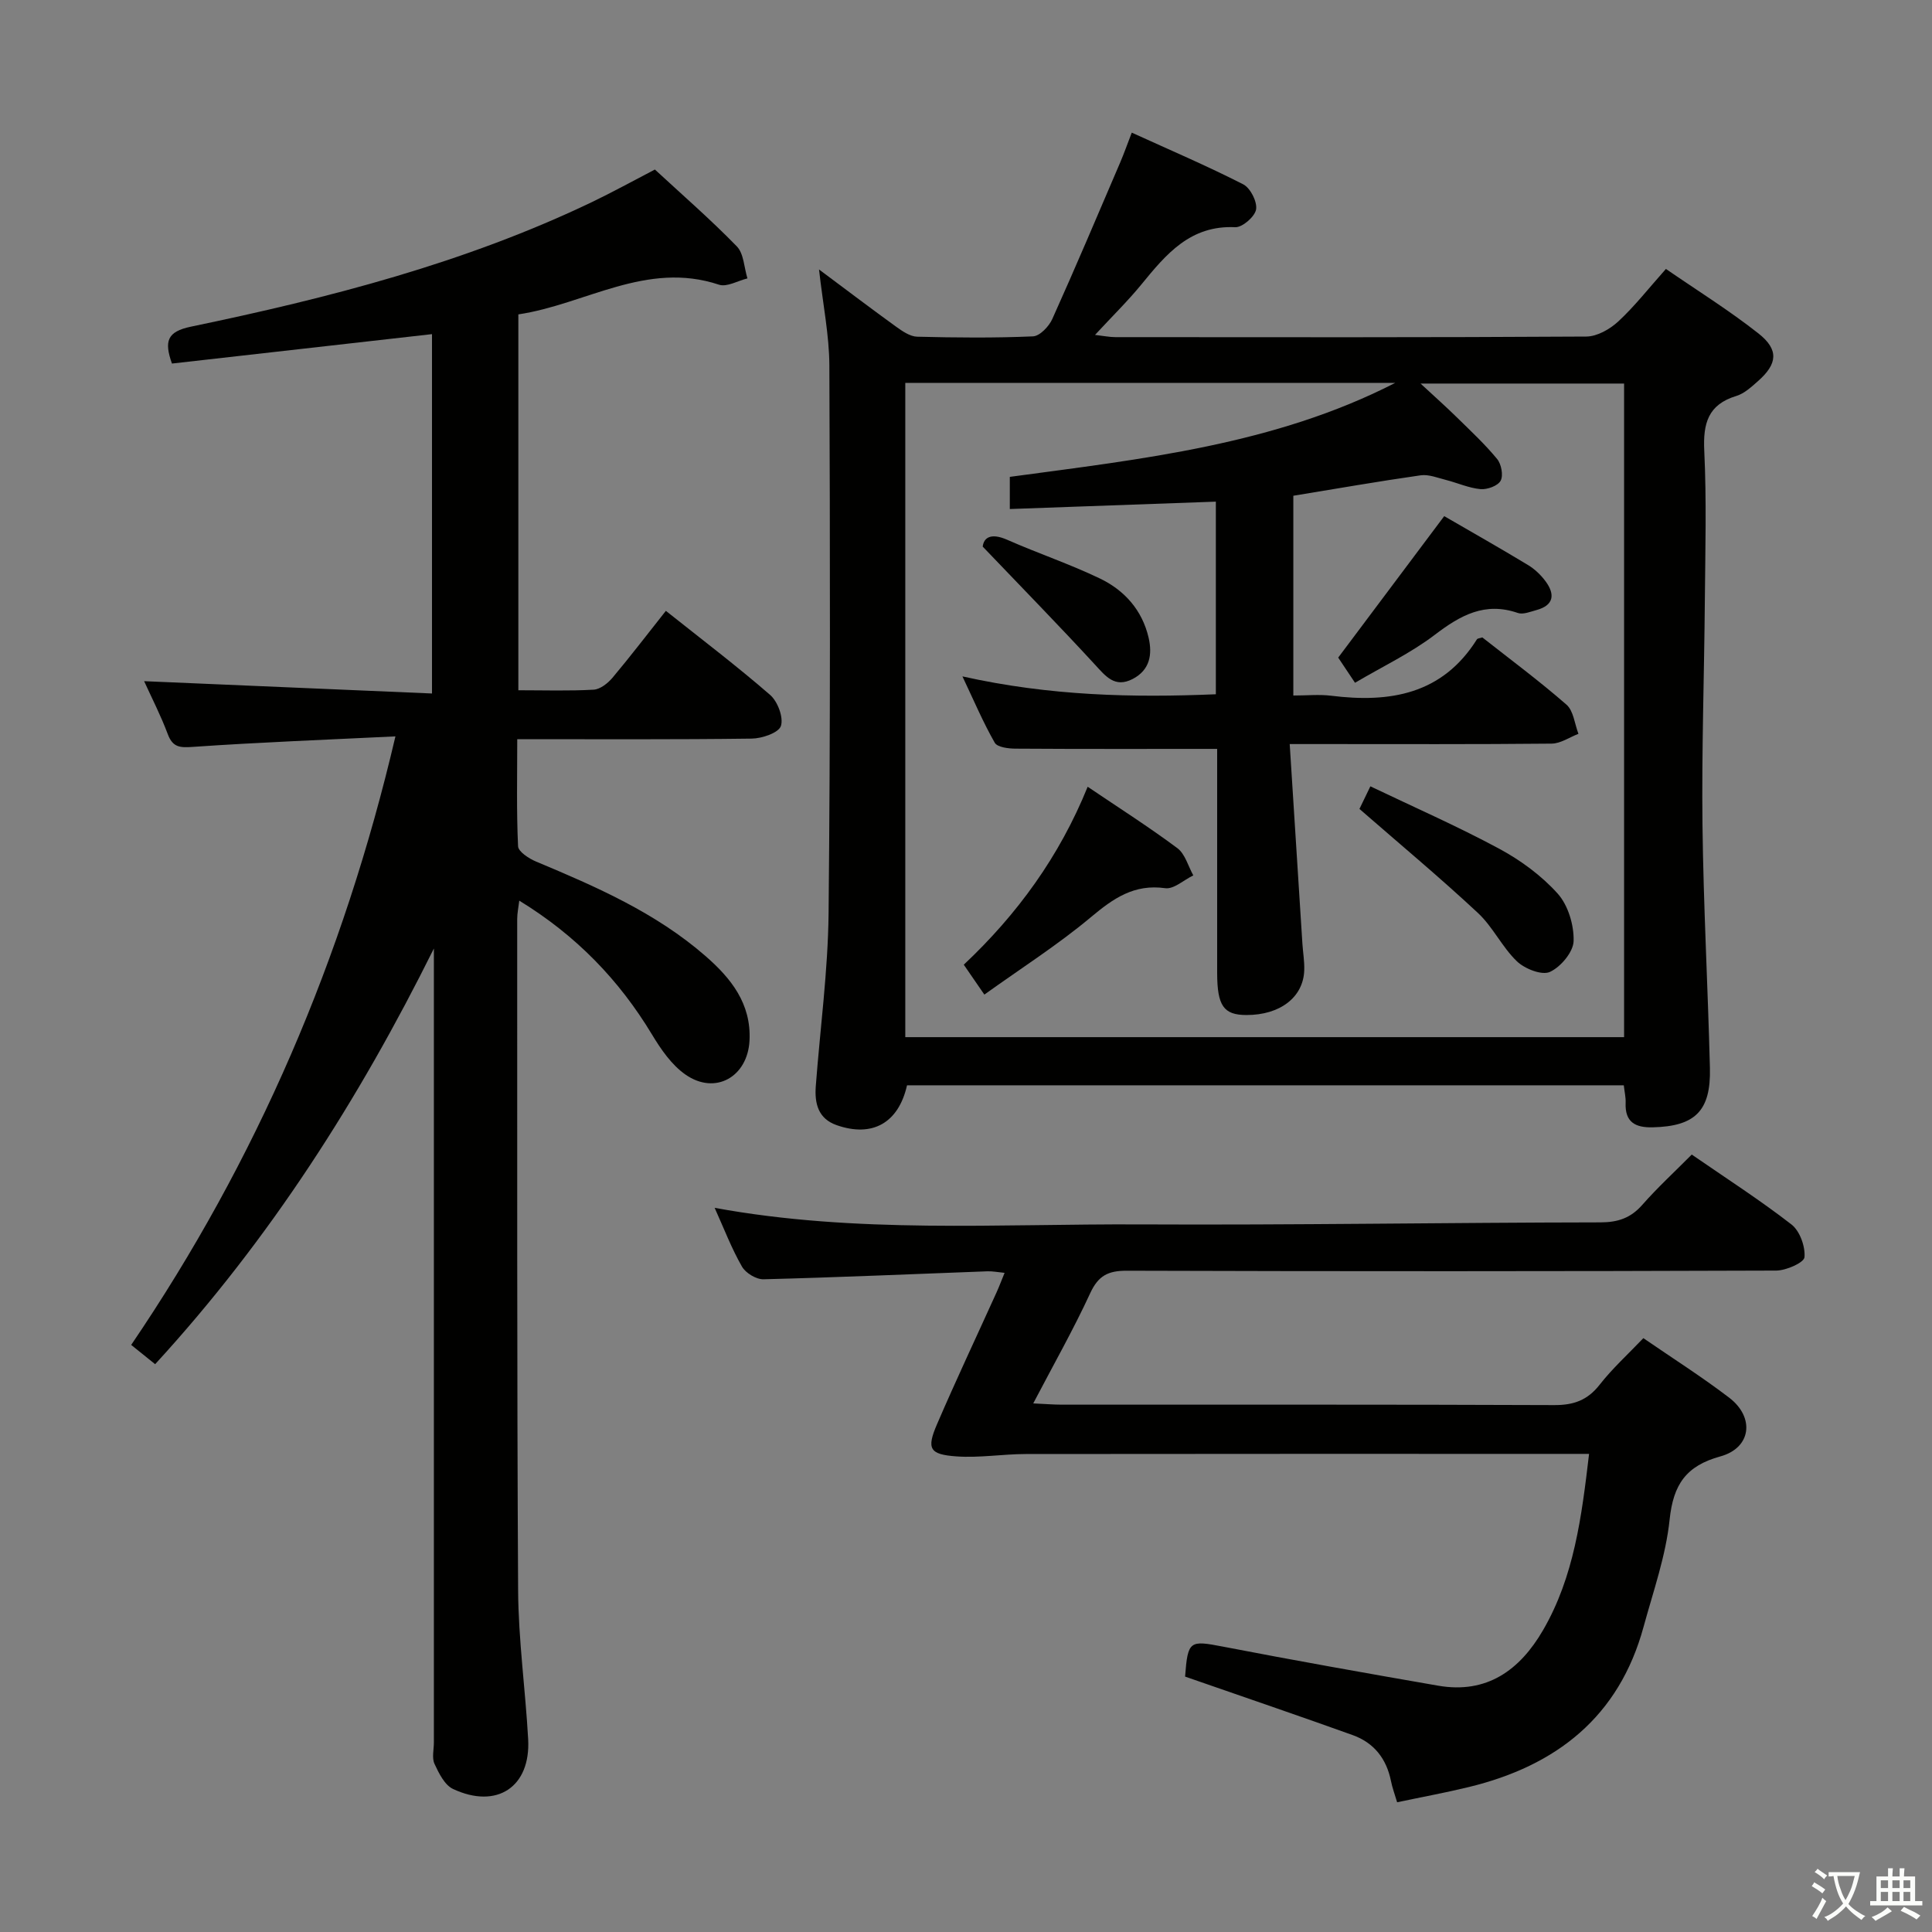 <svg enable-background="new 0 0 400 400" viewBox="0 0 400 400" xmlns="http://www.w3.org/2000/svg"><rect x="0" y="0" width="400" height="400" fill="#808080" stroke="none"/><path d="m377.9 391.2c-.2.3-.4.5-.6.8-.7-.6-1.4-1-2.2-1.5.2-.3.4-.5.5-.8.6.4 1.4.8 2.3 1.5zm-1.8 6.1c-.2-.2-.5-.4-.9-.6.4-.6.8-1.2 1.2-1.9s.7-1.3.9-1.9c.3.3.5.5.8.7-.7 1.3-1.4 2.6-2 3.7zm2.2-9c-.3.3-.5.5-.6.8-.6-.6-1.3-1.1-2-1.5.3-.3.5-.5.6-.7.6.5 1.3.9 2 1.4zm.3.2v-.9h2 4.5c-.3 1.3-.6 2.5-1 3.6s-.9 2.1-1.4 3c.4.5 1 1 1.6 1.4s1.2.8 1.9 1.1c-.3.2-.5.4-.8.8-.4-.3-1-.7-1.6-1.2s-1.2-1.1-1.6-1.6c-.5.6-1.1 1.1-1.7 1.6s-1.4.9-2.1 1.4c-.1-.3-.3-.5-.7-.8.6-.2 1.2-.5 1.9-1s1.4-1.1 2-1.8c-.5-.8-.9-1.6-1.2-2.5s-.6-2-.8-3.2c-.4.1-.7.1-1 .1zm2.5 2.7c.3 1 .7 1.7 1 2.2.3-.5.6-1.1 1-2s.6-1.9.9-3h-3.2-.4c.1.9.3 1.8.7 2.8z" fill="#fbfcfa"/><path d="m396.5 388.5v1.5 3.6h1.5v.9c-.4 0-1 0-1.7 0h-7.9c-.5 0-.9 0-1.2 0v-.9h1.3v-3.5c0-.7 0-1.2 0-1.6h2.4c0-.8 0-1.4 0-1.7h1c0 .3-.1.8-.1 1.7h1.5c0-.8 0-1.4 0-1.7h1c0 .3-.1.9-.1 1.7zm-8.2 9.2c-.2-.3-.5-.5-.8-.8.8-.3 1.4-.6 1.9-.9s1-.7 1.4-1.1c.3.3.6.5.9.8-1.6 1-2.8 1.6-3.4 2zm2.6-6.8v-1.6h-1.5v1.6zm0 2.7v-1.9h-1.5v1.9zm2.4-2.7v-1.6h-1.5v1.6zm0 2.7v-1.9h-1.5v1.9zm.2 2 .7-.8c.4.2.9.5 1.6.8s1.3.7 1.8 1c-.3.3-.5.5-.8.8-.4-.3-1.5-1-3.3-1.8zm2-4.7v-1.6h-1.4v1.6zm0 2.7v-1.9h-1.4v1.9z" fill="#fbfcfa"/><g fill="#010100"><path d="m169.57 55.79c5.84 4.35 10.85 8.16 15.96 11.85 1.3.93 2.88 2.03 4.35 2.07 7.99.2 16 .28 23.99-.07 1.41-.06 3.31-2.06 4-3.6 4.84-10.75 9.43-21.61 14.07-32.44.78-1.82 1.43-3.69 2.38-6.14 7.88 3.59 15.6 6.89 23.07 10.7 1.49.76 2.93 3.6 2.67 5.2-.25 1.49-2.85 3.75-4.32 3.68-9.3-.44-14.3 5.58-19.4 11.82-2.83 3.46-6.04 6.6-9.63 10.48 1.84.21 3.03.46 4.22.46 32.49.02 64.99.08 97.48-.12 2.25-.01 4.9-1.52 6.63-3.12 3.4-3.15 6.28-6.85 9.87-10.88 6.46 4.45 13.07 8.56 19.15 13.35 4.28 3.37 3.96 6.31-.09 9.88-1.36 1.2-2.83 2.57-4.49 3.07-5.86 1.79-6.9 5.69-6.63 11.35.49 10.31.21 20.66.12 30.99-.13 15.48-.67 30.96-.49 46.44.2 16.79 1.12 33.57 1.54 50.36.22 8.91-3.09 12.07-11.83 12.28-3.63.09-5.79-1.07-5.62-5.08.05-1.11-.23-2.24-.38-3.62-49.66 0-99.06 0-148.4 0-1.76 7.81-7.19 10.84-14.57 8.25-3.84-1.34-4.59-4.51-4.32-8.08.9-11.92 2.52-23.84 2.65-35.77.38-37.82.31-75.65.16-113.47-.03-6.25-1.32-12.5-2.14-19.84zm17.86 158.94h148.82c0-45.26 0-90.33 0-135.32-13.99 0-27.66 0-42.14 0 2.96 2.74 5.31 4.83 7.56 7.04 2.84 2.79 5.78 5.52 8.3 8.59.87 1.06 1.31 3.4.72 4.49-.57 1.06-2.77 1.86-4.16 1.74-2.42-.22-4.75-1.29-7.15-1.9-1.74-.44-3.59-1.2-5.26-.96-8.7 1.24-17.36 2.76-26.35 4.23v41.36c2.84 0 5.36-.26 7.81.04 12.19 1.52 23.03-.26 30.2-11.67.13-.21.58-.22 1.12-.4 5.78 4.55 11.8 9.01 17.43 13.93 1.46 1.28 1.68 3.98 2.47 6.03-1.85.71-3.7 2.02-5.57 2.03-15.83.16-31.66.09-47.5.09-1.93 0-3.87 0-6.71 0 .9 14.23 1.76 27.79 2.63 41.35.12 1.82.44 3.65.38 5.46-.17 5.61-5.01 9.31-11.99 9.29-4.7-.01-6.03-1.91-6.04-8.7-.01-14 0-28 0-42 0-1.74 0-3.48 0-4.4-14.49 0-28.13.04-41.76-.05-1.48-.01-3.76-.29-4.29-1.23-2.39-4.18-4.28-8.64-6.69-13.73 18.14 4.05 35.3 4.42 52.47 3.7 0-13.65 0-26.76 0-39.88-14.32.51-28.35 1.02-42.66 1.53 0-2.67 0-4.44 0-6.66 27.3-3.69 54.78-6.63 79.8-19.46-33.73 0-67.46 0-101.44 0z"/><path d="m32.12 282.44c-1.83-1.47-3.24-2.61-4.96-3.99 25.99-38.27 43.93-79.95 54.71-125.99-14.35.7-28.12 1.22-41.85 2.17-2.74.19-4.24.16-5.29-2.65-1.44-3.85-3.34-7.54-4.89-10.95 19.86.85 39.53 1.69 59.6 2.55 0-25.4 0-49.79 0-74.4-18.09 2.05-36 4.07-53.84 6.09-1.64-4.63-1.01-6.61 3.94-7.64 28.47-5.92 56.58-13.14 82.97-25.77 4.34-2.08 8.57-4.42 13.08-6.76 5.62 5.2 11.52 10.32 16.96 15.91 1.46 1.5 1.5 4.38 2.2 6.63-1.98.48-4.26 1.85-5.9 1.3-15.02-4.99-27.66 4.08-41.53 6.15v77.82c5.36 0 10.49.17 15.59-.12 1.36-.08 2.94-1.33 3.9-2.47 3.72-4.43 7.23-9.03 11.05-13.85 7.43 5.91 14.7 11.43 21.58 17.4 1.57 1.36 2.81 4.67 2.24 6.43-.46 1.42-3.9 2.59-6.03 2.62-15.97.21-31.94.12-48.56.12 0 7.64-.17 14.91.17 22.16.05 1.13 2.24 2.55 3.71 3.17 12.45 5.21 24.82 10.6 35.12 19.59 5.25 4.58 9.47 9.82 9.09 17.47-.38 7.51-7.07 11.37-13.26 7.05-2.86-1.99-5.08-5.22-6.93-8.29-6.8-11.28-15.68-20.5-27.48-27.72-.17 1.42-.43 2.61-.43 3.8.02 46.33-.07 92.65.19 138.97.06 10.29 1.51 20.56 2.08 30.85.54 9.86-6.46 14.55-15.55 10.3-1.74-.81-2.94-3.26-3.84-5.2-.57-1.24-.13-2.95-.13-4.45 0-52.99 0-105.98 0-158.97 0-1.8 0-3.6 0-5.39-15.48 31.18-33.91 60.13-57.71 86.06z"/><path d="m147.96 250.07c29.39 5.39 58.73 3.29 87.97 3.43 31.8.16 63.61-.38 95.42-.42 3.64-.01 6.27-.9 8.67-3.63 3.17-3.6 6.72-6.87 10.24-10.41 7.1 4.9 14.09 9.39 20.64 14.47 1.73 1.34 2.89 4.56 2.7 6.78-.1 1.13-3.79 2.76-5.86 2.77-44.82.16-89.64.17-134.46.03-3.86-.01-5.88 1.02-7.55 4.62-3.47 7.52-7.57 14.75-11.81 22.85 2.45.11 4.17.26 5.89.26 33.99.01 67.98-.05 101.97.09 4.03.02 6.9-1.01 9.41-4.22 2.64-3.37 5.86-6.3 9.05-9.64 6.08 4.18 12.1 8 17.75 12.31 5.37 4.09 4.6 10.41-1.8 12.17-7.13 1.96-9.75 5.84-10.51 13.06-.78 7.51-3.38 14.84-5.39 22.2-5.07 18.65-18.04 28.8-36.2 33.2-4.81 1.17-9.68 2.06-14.83 3.15-.48-1.63-1-3-1.28-4.42-.93-4.62-3.54-7.92-7.93-9.49-10.46-3.76-20.99-7.35-31.49-11-1.08-.38-2.17-.75-3.2-1.11.57-7.49.93-7.53 7.86-6.2 14.81 2.86 29.66 5.5 44.52 8.08 10.11 1.76 16.93-3.23 21.73-11.49 6.42-11.06 7.99-23.44 9.53-36.5-2.08 0-3.87 0-5.65 0-36.99 0-73.98-.02-110.97.03-4.79.01-9.62.83-14.37.49-5.57-.4-6.2-1.57-4.02-6.64 3.94-9.16 8.2-18.18 12.31-27.26.54-1.18.99-2.4 1.69-4.1-1.44-.14-2.51-.36-3.57-.32-15.45.57-30.89 1.26-46.34 1.65-1.51.04-3.7-1.29-4.46-2.62-2.15-3.74-3.69-7.8-5.66-12.17z"/><path d="m225.19 162.89c6.56 4.43 12.73 8.36 18.58 12.72 1.6 1.2 2.22 3.71 3.29 5.63-1.95.94-4.03 2.9-5.81 2.65-6.45-.9-10.73 2.1-15.38 5.99-6.83 5.72-14.4 10.54-22.07 16.04-1.65-2.4-2.82-4.11-4.26-6.19 11.09-10.44 19.8-22.41 25.65-36.84z"/><path d="m299.01 106.86c5.65 3.28 11.56 6.62 17.36 10.13 1.39.84 2.66 2.06 3.63 3.37 1.98 2.69 1.74 4.96-1.9 5.95-1.26.34-2.76.97-3.84.6-6.83-2.36-11.9.48-17.2 4.52-4.97 3.79-10.74 6.52-16.52 9.93-1.36-2.03-2.52-3.77-3.48-5.21 7.31-9.76 14.43-19.26 21.95-29.29z"/><path d="m281.46 167.48c.29-.6 1.01-2.08 2.26-4.68 8.95 4.28 17.97 8.24 26.62 12.89 4.46 2.4 8.79 5.57 12.15 9.31 2.17 2.41 3.4 6.52 3.31 9.83-.06 2.27-2.67 5.38-4.92 6.4-1.66.75-5.18-.64-6.81-2.19-3.08-2.95-4.98-7.14-8.09-10.03-7.86-7.33-16.12-14.21-24.52-21.53z"/><path d="m203.46 113.17c.21-1.81 1.63-2.93 5.08-1.41 6.34 2.8 12.94 5.01 19.18 8.01 5.09 2.44 8.77 6.56 10.09 12.27.8 3.48.26 6.68-3.29 8.53-3.72 1.93-5.6-.56-7.87-3.02-7.25-7.88-14.73-15.53-23.19-24.38z"/></g></svg>